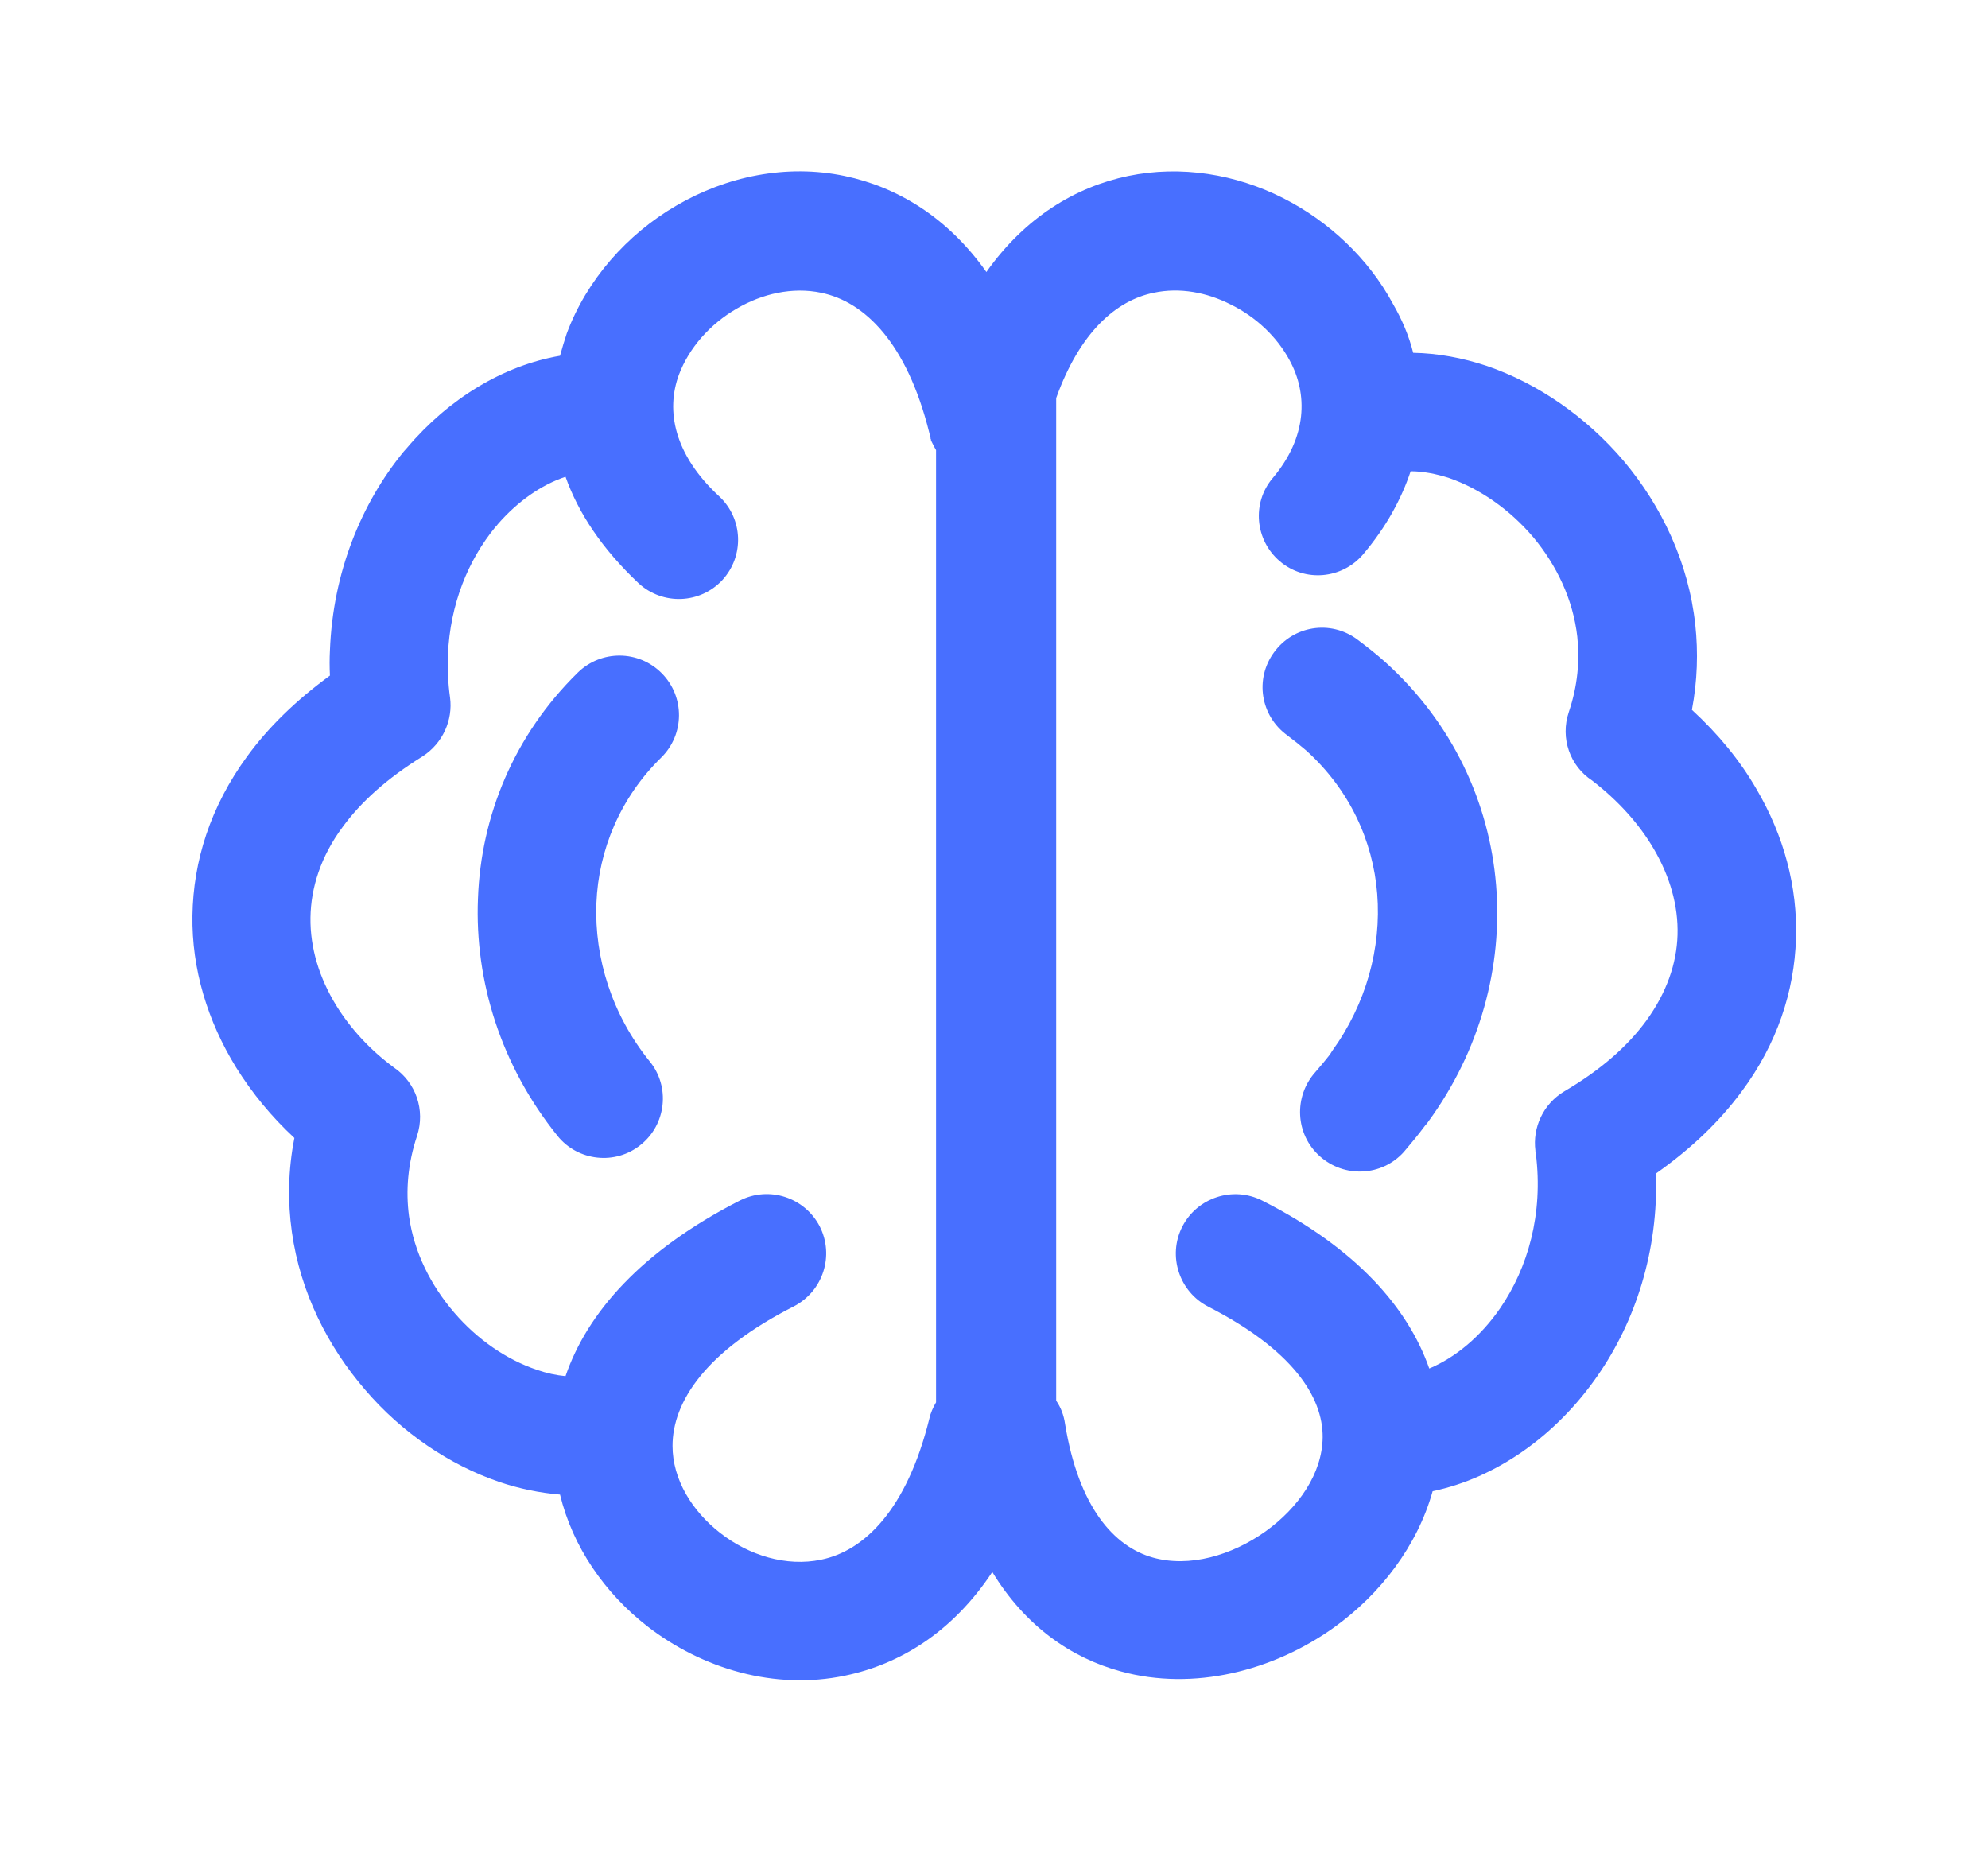 <?xml version="1.0" encoding="UTF-8"?>
<svg width="47px" height="44px" viewBox="0 0 47 44" version="1.1" xmlns="http://www.w3.org/2000/svg" xmlns:xlink="http://www.w3.org/1999/xlink">
    <!-- Generator: Sketch 51.3 (57544) - http://www.bohemiancoding.com/sketch -->
    <title>creative-thinking</title>
    <desc>Created with Sketch.</desc>
    <defs>
        <filter x="-17.9%" y="-13.9%" width="135.9%" height="138.9%" filterUnits="objectBoundingBox" id="filter-1">
            <feOffset dx="0" dy="2" in="SourceAlpha" result="shadowOffsetOuter1"></feOffset>
            <feGaussianBlur stdDeviation="2" in="shadowOffsetOuter1" result="shadowBlurOuter1"></feGaussianBlur>
            <feColorMatrix values="0 0 0 0 0.282   0 0 0 0 0.435   0 0 0 0 1  0 0 0 0.5 0" type="matrix" in="shadowBlurOuter1" result="shadowMatrixOuter1"></feColorMatrix>
            <feMerge>
                <feMergeNode in="shadowMatrixOuter1"></feMergeNode>
                <feMergeNode in="SourceGraphic"></feMergeNode>
            </feMerge>
        </filter>
    </defs>
    <g id="Page-1" stroke="none" stroke-width="1" fill="none" fill-rule="evenodd">
        <g id="creative-thinking" filter="url(#filter-1)" transform="translate(4, 2)" fill="#486FFF" fill-rule="nonzero">
            <path d="M29.41,4.34 C29.99,4.35 30.58,4.46 31.15,4.65 C32.35,5.06 33.5,5.85 34.39,6.9 C35.28,7.96 35.92,9.29 36.08,10.77 C36.15,11.42 36.13,12.09 36,12.78 C36.62,13.35 37.14,13.98 37.53,14.66 C38.17,15.75 38.5,16.96 38.46,18.19 C38.42,19.43 38.02,20.67 37.17,21.81 C36.66,22.5 35.99,23.15 35.15,23.74 C35.21,25.58 34.66,27.24 33.77,28.52 C32.78,29.95 31.36,30.94 29.87,31.25 C29.51,32.54 28.64,33.68 27.54,34.47 C26.1,35.5 24.22,35.98 22.5,35.51 C21.32,35.19 20.24,34.44 19.46,33.16 C18.52,34.58 17.28,35.34 15.98,35.61 C14.32,35.96 12.6,35.45 11.3,34.44 C10.3,33.66 9.54,32.57 9.24,31.33 C8.76,31.29 8.27,31.19 7.8,31.03 C6.63,30.63 5.5,29.87 4.63,28.85 C3.75,27.83 3.1,26.55 2.9,25.12 C2.8,24.41 2.81,23.66 2.96,22.9 C2.42,22.4 1.96,21.84 1.58,21.23 C0.91,20.14 0.53,18.91 0.55,17.64 C0.57,16.36 0.97,15.07 1.85,13.87 C2.34,13.2 2.99,12.56 3.8,11.97 C3.79,11.77 3.79,11.57 3.8,11.38 C3.87,9.52 4.55,7.89 5.54,6.68 C5.57,6.65 5.59,6.62 5.62,6.59 C6.61,5.42 7.9,4.64 9.24,4.41 C9.29,4.23 9.34,4.06 9.4,3.88 C9.87,2.62 10.82,1.54 11.99,0.86 C13.17,0.17 14.59,-0.13 15.97,0.16 C17.21,0.42 18.4,1.13 19.32,2.43 C20.24,1.13 21.43,0.42 22.67,0.16 C23.93,-0.1 25.22,0.12 26.33,0.68 C27.42,1.23 28.36,2.12 28.93,3.18 C29.15,3.56 29.31,3.94 29.41,4.34 Z M29.79,28.35 C30.41,28.09 31.01,27.59 31.47,26.92 C32.12,25.97 32.49,24.7 32.31,23.27 L32.3,23.23 L32.3,23.2 C32.23,22.66 32.48,22.1 32.98,21.8 C33.85,21.29 34.48,20.73 34.92,20.13 C35.4,19.47 35.64,18.78 35.66,18.1 C35.68,17.41 35.48,16.72 35.1,16.07 C34.75,15.47 34.25,14.92 33.64,14.45 C33.12,14.11 32.88,13.45 33.09,12.83 C33.3,12.21 33.35,11.62 33.29,11.05 C33.19,10.17 32.8,9.36 32.25,8.7 C31.69,8.04 30.98,7.55 30.26,7.3 C29.95,7.2 29.64,7.14 29.35,7.14 C29.13,7.8 28.77,8.46 28.23,9.1 C27.73,9.69 26.85,9.77 26.26,9.27 C25.67,8.77 25.59,7.89 26.09,7.3 C26.91,6.33 26.92,5.31 26.49,4.52 C26.19,3.96 25.69,3.49 25.1,3.2 C24.53,2.91 23.89,2.79 23.28,2.92 C22.39,3.1 21.53,3.85 20.97,5.41 L20.97,29.11 C21.08,29.27 21.15,29.45 21.18,29.66 C21.5,31.62 22.33,32.56 23.26,32.82 C24.12,33.06 25.12,32.77 25.92,32.2 C26.7,31.64 27.26,30.83 27.27,29.98 C27.28,29.01 26.54,27.9 24.57,26.89 C23.88,26.54 23.6,25.69 23.95,25 C24.3,24.31 25.15,24.03 25.84,24.38 C28.07,25.51 29.29,26.92 29.79,28.35 Z M9.37,7.27 C8.8,7.46 8.24,7.85 7.77,8.39 C7.75,8.42 7.73,8.44 7.71,8.46 C7.07,9.24 6.64,10.28 6.59,11.48 C6.58,11.8 6.59,12.14 6.64,12.49 C6.71,13.02 6.47,13.57 5.99,13.88 C5.15,14.4 4.53,14.96 4.1,15.55 C3.58,16.25 3.35,16.99 3.34,17.69 C3.33,18.41 3.55,19.12 3.95,19.77 C4.29,20.32 4.75,20.82 5.32,21.24 C5.83,21.59 6.06,22.24 5.86,22.85 C5.64,23.51 5.59,24.15 5.67,24.75 C5.79,25.61 6.19,26.39 6.74,27.03 C7.29,27.67 7.98,28.14 8.69,28.38 C8.92,28.46 9.15,28.51 9.37,28.53 C9.88,27.04 11.16,25.57 13.49,24.38 C14.18,24.03 15.02,24.3 15.38,24.99 C15.73,25.68 15.46,26.52 14.77,26.88 C12.68,27.94 11.9,29.14 11.9,30.18 C11.9,30.97 12.36,31.72 13.03,32.24 C13.71,32.77 14.59,33.04 15.41,32.87 C16.44,32.66 17.44,31.68 17.97,29.54 C18,29.4 18.06,29.27 18.13,29.15 L18.13,6.64 C18.1,6.59 18.07,6.53 18.04,6.47 L18.03,6.45 L18.02,6.43 L18.01,6.41 L18.01,6.4 L18.01,6.39 L18,6.37 L18,6.36 L18,6.35 C17.99,6.31 17.98,6.27 17.97,6.23 C17.44,4.1 16.44,3.13 15.41,2.92 C14.74,2.78 14.02,2.94 13.41,3.3 C12.79,3.66 12.29,4.22 12.05,4.86 C11.74,5.7 11.93,6.74 13,7.73 C13.57,8.26 13.6,9.14 13.08,9.71 C12.55,10.28 11.67,10.31 11.1,9.79 C10.23,8.97 9.67,8.12 9.37,7.27 Z M9.66,11.9 C10.21,11.36 11.1,11.36 11.65,11.92 C12.19,12.47 12.19,13.36 11.63,13.91 C10.66,14.86 10.15,16.1 10.1,17.35 C10.05,18.65 10.47,19.99 11.36,21.09 C11.85,21.69 11.75,22.58 11.15,23.06 C10.55,23.55 9.66,23.45 9.18,22.85 C7.85,21.2 7.22,19.2 7.3,17.24 C7.37,15.29 8.15,13.38 9.66,11.9 Z M26.43,13.38 C25.8,12.92 25.66,12.05 26.12,11.42 C26.58,10.79 27.45,10.65 28.08,11.11 C28.32,11.29 28.55,11.47 28.76,11.66 C30.34,13.09 31.21,14.97 31.37,16.92 C31.53,18.85 30.99,20.84 29.77,22.51 C29.75,22.54 29.72,22.58 29.69,22.61 C29.52,22.84 29.35,23.04 29.19,23.23 C28.67,23.81 27.78,23.85 27.2,23.33 C26.62,22.81 26.58,21.92 27.1,21.34 C27.23,21.19 27.34,21.06 27.44,20.93 C27.46,20.9 27.47,20.88 27.49,20.85 C28.3,19.73 28.66,18.41 28.56,17.13 C28.46,15.87 27.9,14.66 26.88,13.74 C26.74,13.62 26.59,13.5 26.43,13.38 Z" id="Shape"></path>
        </g>
    </g>
</svg>